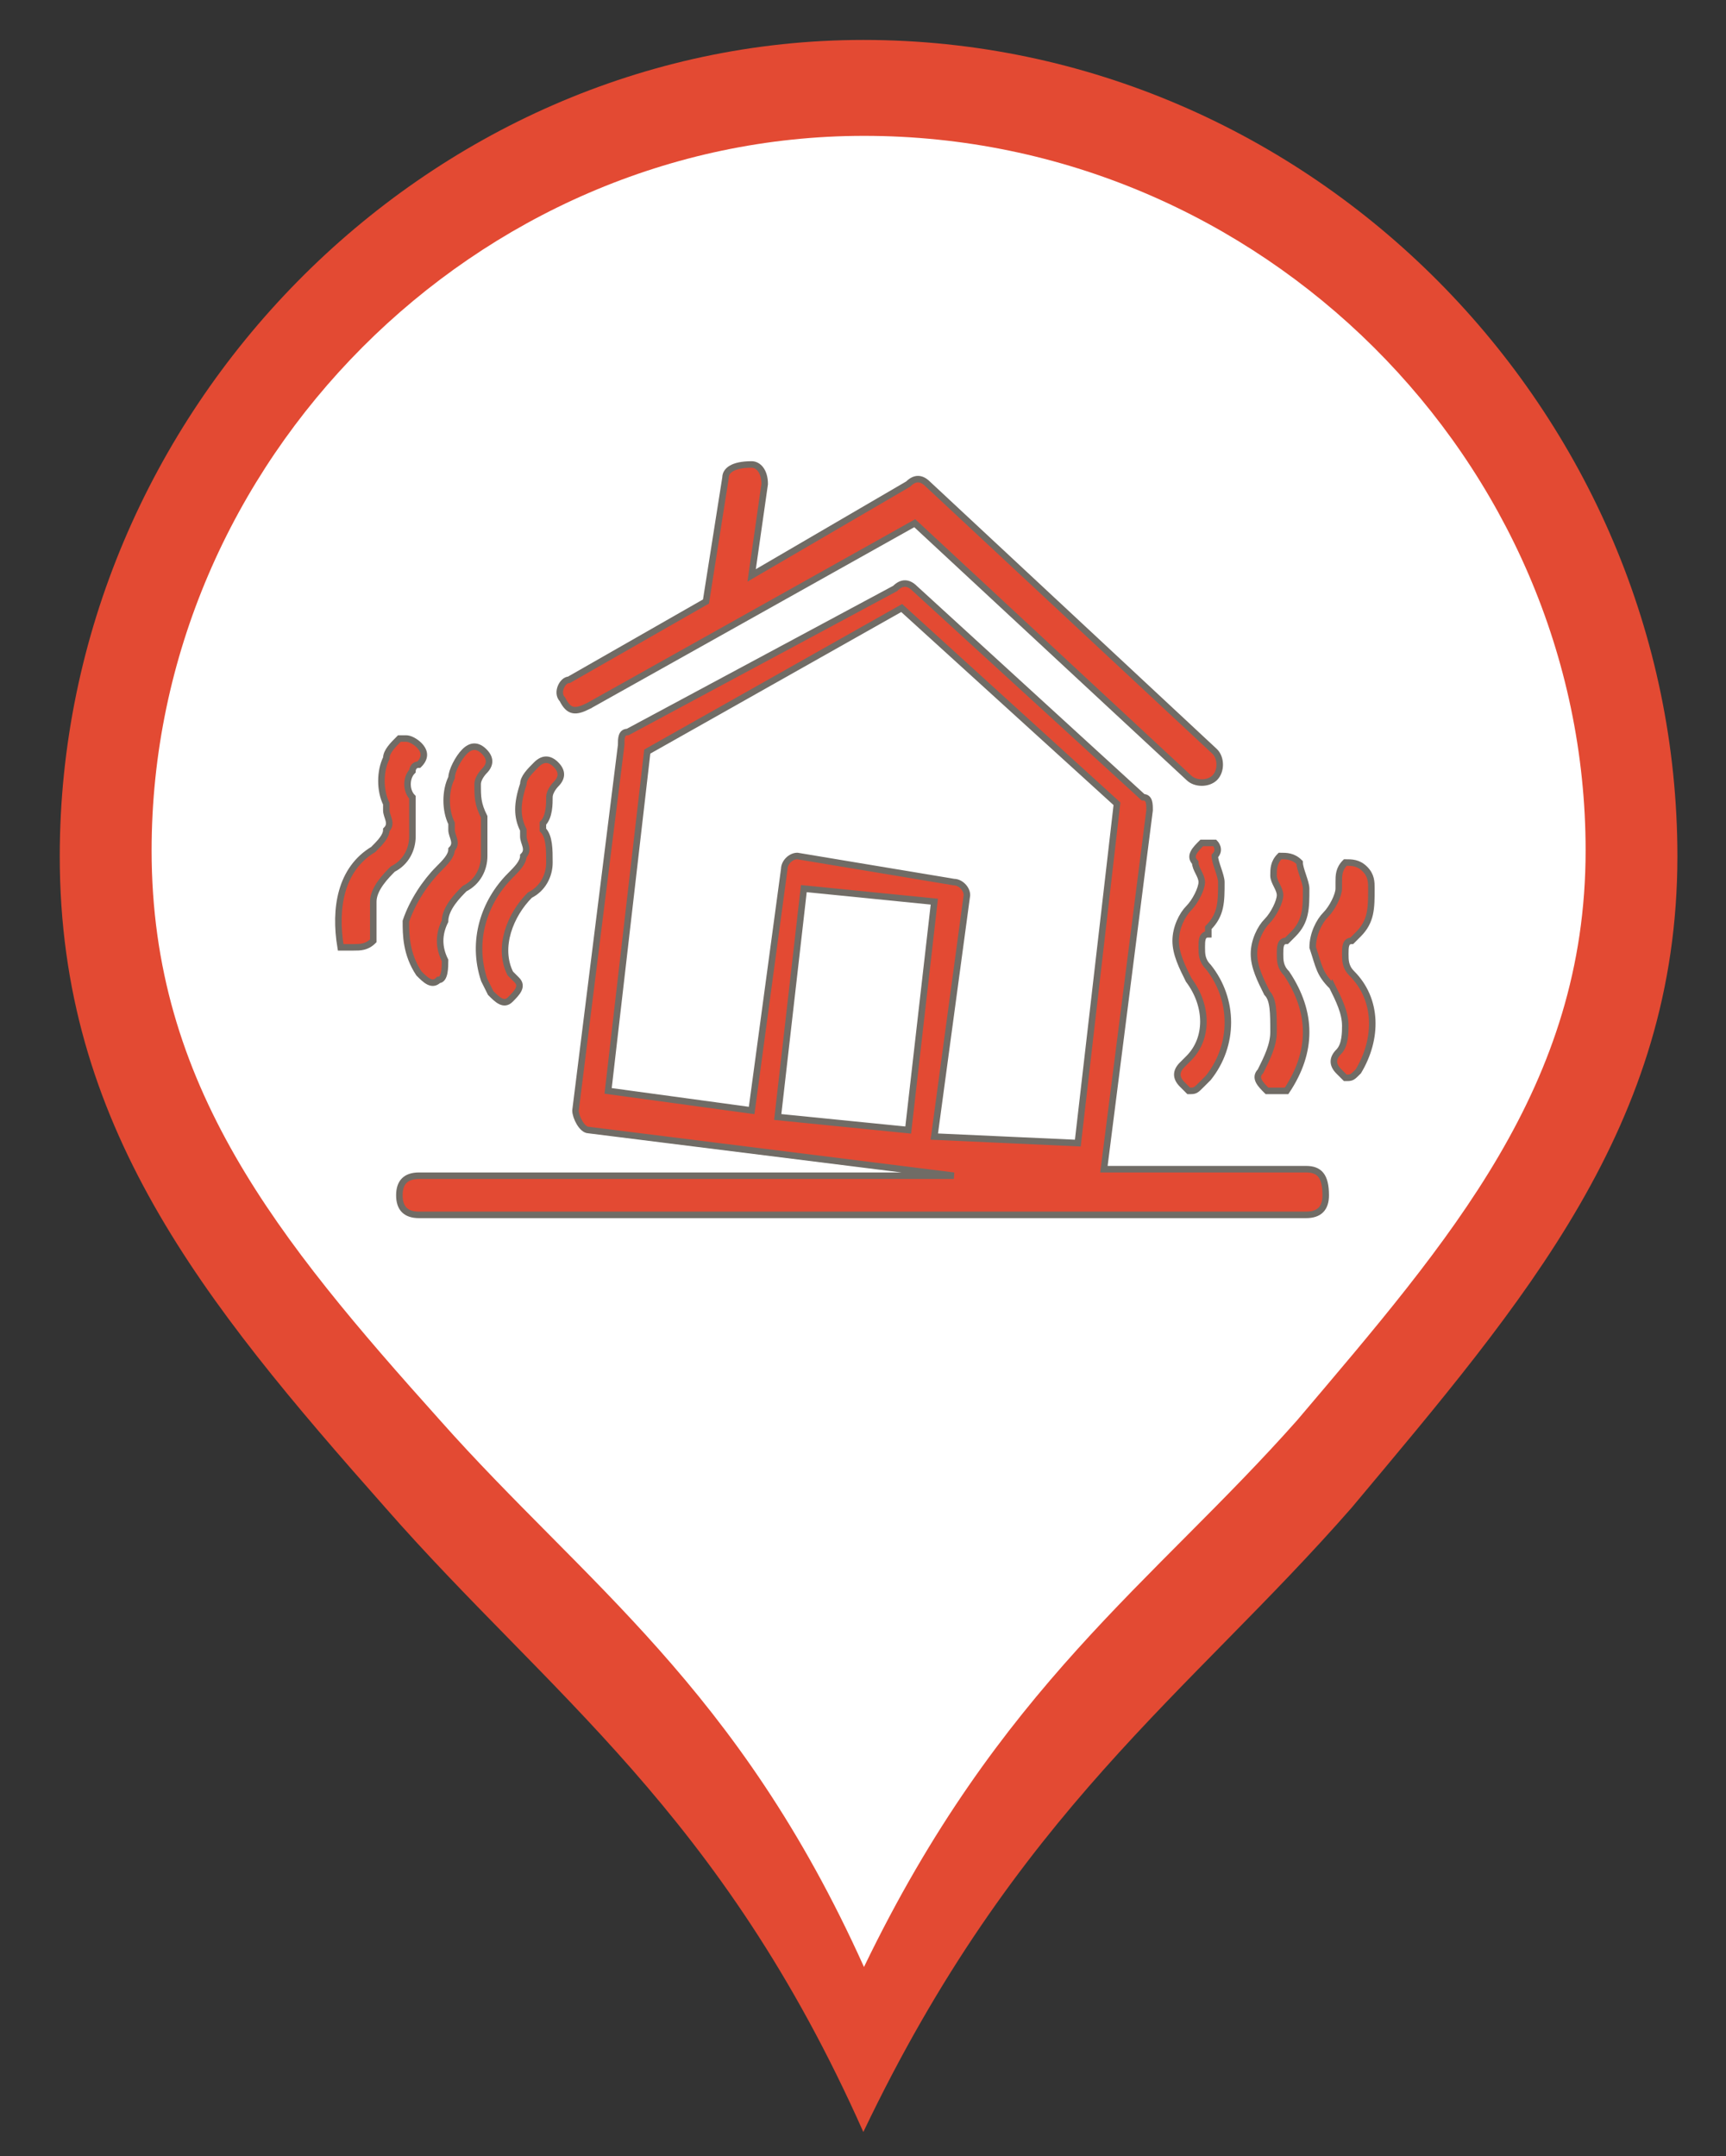 <?xml version="1.0" encoding="UTF-8" standalone="no"?>
<!-- Generator: Adobe Illustrator 16.0.0, SVG Export Plug-In . SVG Version: 6.00 Build 0)  -->

<svg
   version="1.1"
   id="Capa_1"
   x="0px"
   y="0px"
   width="26.458px"
   height="33.042px"
   viewBox="0 0 26.458 33.042"
   enable-background="new 0 0 26.458 33.042"
   xml:space="preserve"
   sodipodi:docname="sismos_6.svg"
   inkscape:version="1.2.1 (9c6d41e410, 2022-07-14)"
   xmlns:inkscape="http://www.inkscape.org/namespaces/inkscape"
   xmlns:sodipodi="http://sodipodi.sourceforge.net/DTD/sodipodi-0.dtd"
   xmlns="http://www.w3.org/2000/svg"
   xmlns:svg="http://www.w3.org/2000/svg"><rect x="0" y="0" width="26.458" height="33.042" fill="#333333" stroke="none"/><defs
   id="defs28" /><sodipodi:namedview
   id="namedview26"
   pagecolor="#ffffff"
   bordercolor="#000000"
   borderopacity="0.25"
   inkscape:showpageshadow="2"
   inkscape:pageopacity="0.0"
   inkscape:pagecheckerboard="0"
   inkscape:deskcolor="#d1d1d1"
   showgrid="false"
   inkscape:zoom="24.635313"
   inkscape:cx="13.233037"
   inkscape:cy="16.561592"
   inkscape:window-width="1920"
   inkscape:window-height="1017"
   inkscape:window-x="1912"
   inkscape:window-y="-8"
   inkscape:window-maximized="1"
   inkscape:current-layer="g38" />
<g
   id="g13">
	<path
   fill="#BF7D63"
   d="M13.234,0.612c-6.706,0-12.318,5.701-12.318,12.511c0,4.119,2.184,6.812,4.991,9.982   c2.494,2.848,5.146,4.658,7.327,9.568c2.343-4.91,4.995-6.721,7.486-9.568c2.653-3.171,4.993-5.863,4.993-9.982   c0-6.811-5.611-12.511-12.478-12.511H13.234z"
   id="path9"
   style="fill:#e34a33;fill-opacity:1" />
	<path
   fill="#FFFFFF"
   d="M13.243,2.082c-5.944,0-10.919,4.991-10.919,10.951c0,3.604,1.936,5.962,4.424,8.736   c2.211,2.49,4.561,4.076,6.496,8.375c2.075-4.299,4.428-5.885,6.637-8.375c2.353-2.775,4.425-5.132,4.425-8.736   c0-5.961-4.974-10.951-11.059-10.951H13.243L13.243,2.082z"
   id="path11" />
</g><g
   id="g38"
   transform="translate(0.722,0.318)">
	<path
   class="st2"
   d="m 6.7,14.7 0.1,0.2 C 6.9,15 7,15.1 7.1,15 7.2,14.9 7.3,14.8 7.2,14.7 L 7.1,14.6 v 0 c -0.2,-0.4 0,-0.9 0.3,-1.2 0.2,-0.1 0.3,-0.3 0.3,-0.5 0,-0.2 0,-0.4 -0.1,-0.5 v -0.1 c 0.1,-0.1 0.1,-0.3 0.1,-0.4 0,-0.1 0.1,-0.2 0.1,-0.2 0.1,-0.1 0.1,-0.2 0,-0.3 -0.1,-0.1 -0.2,-0.1 -0.3,0 -0.1,0.1 -0.2,0.2 -0.2,0.3 -0.1,0.3 -0.1,0.5 0,0.7 v 0.1 c 0,0.1 0.1,0.2 0,0.3 0,0.1 -0.1,0.2 -0.2,0.3 -0.4,0.4 -0.6,1 -0.4,1.6 z"
   id="path22"
   style="fill:#e34a33;stroke:#706c66;stroke-width:0.1;stroke-miterlimit:10;fill-opacity:1" />
	<path
   class="st2"
   d="m 5.7,14.6 c 0.1,0.1 0.2,0.2 0.3,0.1 0.1,0 0.1,-0.2 0.1,-0.3 C 6,14.2 6,14 6.1,13.8 c 0,-0.2 0.2,-0.4 0.3,-0.5 0.2,-0.1 0.3,-0.3 0.3,-0.5 0,-0.2 0,-0.4 0,-0.5 v -0.1 0 C 6.6,12 6.6,11.9 6.6,11.7 c 0,-0.1 0.1,-0.2 0.1,-0.2 0.1,-0.1 0.1,-0.2 0,-0.3 -0.1,-0.1 -0.2,-0.1 -0.3,0 -0.1,0.1 -0.2,0.3 -0.2,0.4 -0.1,0.2 -0.1,0.5 0,0.7 v 0 0.1 c 0,0.1 0.1,0.2 0,0.3 0,0.1 -0.1,0.2 -0.2,0.3 -0.2,0.2 -0.4,0.5 -0.5,0.8 0,0.2 0,0.5 0.2,0.8 z"
   id="path24"
   style="fill:#e34a33;stroke:#706c66;stroke-width:0.1;stroke-miterlimit:10;fill-opacity:1" />
	<path
   class="st2"
   d="m 4.7,14.2 c 0.1,0 0.2,0 0.3,-0.1 C 5,14 5,14 5,13.9 5,13.8 5,13.6 5,13.5 5,13.3 5.2,13.1 5.3,13 v 0 c 0.2,-0.1 0.3,-0.3 0.3,-0.5 0,-0.2 0,-0.4 0,-0.5 v -0.1 0 c -0.1,-0.1 -0.1,-0.3 0,-0.4 0,0 0,-0.1 0.1,-0.1 0.1,-0.1 0.1,-0.2 0,-0.3 0,0 -0.1,-0.1 -0.2,-0.1 -0.1,0 -0.1,0 -0.1,0 -0.1,0.1 -0.2,0.2 -0.2,0.3 -0.1,0.2 -0.1,0.5 0,0.7 v 0 0.1 c 0,0.1 0.1,0.2 0,0.3 0,0.1 -0.1,0.2 -0.2,0.3 -0.5,0.3 -0.6,0.9 -0.5,1.5 0.1,0 0.2,0 0.2,0 z"
   id="path26"
   style="fill:#e34a33;stroke:#706c66;stroke-width:0.1;stroke-miterlimit:10;fill-opacity:1" />
	<path
   class="st2"
   d="m 17.9,12.6 c -0.1,0 -0.1,0 -0.2,0 -0.1,0.1 -0.2,0.2 -0.1,0.3 0,0.1 0.1,0.2 0.1,0.3 0,0.1 -0.1,0.3 -0.2,0.4 v 0 0 c -0.1,0.1 -0.2,0.3 -0.2,0.5 0,0.2 0.1,0.4 0.2,0.6 0.3,0.4 0.3,0.9 0,1.2 L 17.4,16 c -0.1,0.1 -0.1,0.2 0,0.3 l 0.1,0.1 v 0 c 0.1,0 0.1,0 0.2,-0.1 l 0.1,-0.1 c 0.4,-0.5 0.4,-1.2 0,-1.7 -0.1,-0.1 -0.1,-0.2 -0.1,-0.3 0,-0.1 0,-0.2 0.1,-0.2 v -0.1 0 C 18,13.7 18,13.5 18,13.2 c 0,-0.1 -0.1,-0.3 -0.1,-0.4 0.1,-0.1 0,-0.2 0,-0.2 z"
   id="path28"
   style="fill:#e34a33;stroke:#706c66;stroke-width:0.1;stroke-miterlimit:10;fill-opacity:1" />
	<path
   class="st2"
   d="m 18.8,15.5 c 0,0.2 -0.1,0.4 -0.2,0.6 -0.1,0.1 0,0.2 0.1,0.3 0.1,0 0.2,0 0.3,0 0.2,-0.3 0.3,-0.6 0.3,-0.9 0,-0.3 -0.1,-0.6 -0.3,-0.9 -0.1,-0.1 -0.1,-0.2 -0.1,-0.3 0,-0.1 0,-0.2 0.1,-0.2 L 19.1,14 c 0.2,-0.2 0.2,-0.4 0.2,-0.7 0,-0.1 -0.1,-0.3 -0.1,-0.4 -0.1,-0.1 -0.2,-0.1 -0.3,-0.1 -0.1,0.1 -0.1,0.2 -0.1,0.3 0,0.1 0.1,0.2 0.1,0.3 0,0.1 -0.1,0.3 -0.2,0.4 v 0 0 c -0.1,0.1 -0.2,0.3 -0.2,0.5 0,0.2 0.1,0.4 0.2,0.6 0.1,0.1 0.1,0.3 0.1,0.6 z"
   id="path30"
   style="fill:#e34a33;stroke:#706c66;stroke-width:0.1;stroke-miterlimit:10;fill-opacity:1" />
	<path
   class="st2"
   d="m 19.7,14.8 c 0.1,0.2 0.2,0.4 0.2,0.6 v 0 c 0,0.1 0,0.3 -0.1,0.4 -0.1,0.1 -0.1,0.2 0,0.3 l 0.1,0.1 v 0 c 0.1,0 0.1,0 0.2,-0.1 0.3,-0.5 0.3,-1.1 -0.1,-1.5 -0.1,-0.1 -0.1,-0.2 -0.1,-0.3 0,-0.1 0,-0.2 0.1,-0.2 L 20.1,14 c 0.2,-0.2 0.2,-0.4 0.2,-0.7 0,-0.1 0,-0.2 -0.1,-0.3 -0.1,-0.1 -0.2,-0.1 -0.3,-0.1 -0.1,0.1 -0.1,0.2 -0.1,0.3 v 0.1 c 0,0.1 -0.1,0.3 -0.2,0.4 v 0 0 c -0.1,0.1 -0.2,0.3 -0.2,0.5 0.1,0.3 0.1,0.4 0.3,0.6 z"
   id="path32"
   style="fill:#e34a33;stroke:#706c66;stroke-width:0.1;stroke-miterlimit:10;fill-opacity:1" />
	<path
   class="st2"
   d="m 8.3,10.5 5,-2.8 4.2,3.9 c 0.1,0.1 0.3,0.1 0.4,0 0.1,-0.1 0.1,-0.3 0,-0.4 v 0 L 13.5,7.1 C 13.4,7 13.3,7 13.2,7.1 L 10.8,8.5 11,7.1 C 11,6.9 10.9,6.8 10.8,6.8 10.5,6.8 10.4,6.9 10.4,7 L 10.1,8.9 8,10.1 c -0.1,0 -0.2,0.2 -0.1,0.3 0.1,0.2 0.2,0.2 0.4,0.1 z"
   id="path34"
   style="fill:#e34a33;stroke:#706c66;stroke-width:0.1;stroke-miterlimit:10;fill-opacity:1" />
	<path
   class="st2"
   d="m 19.3,17.6 h -3.1 l 0.7,-5.5 c 0,-0.1 0,-0.2 -0.1,-0.2 L 13.3,8.7 C 13.2,8.6 13.1,8.6 13,8.7 l -4.1,2.2 c -0.1,0 -0.1,0.1 -0.1,0.2 l -0.7,5.6 c 0,0.1 0.1,0.3 0.2,0.3 l 5.6,0.7 H 5.7 c -0.2,0 -0.3,0.1 -0.3,0.3 0,0.2 0.1,0.3 0.3,0.3 h 13.6 c 0.2,0 0.3,-0.1 0.3,-0.3 0,-0.3 -0.1,-0.4 -0.3,-0.4 z m -8.1,-0.8 0.4,-3.5 2,0.2 -0.4,3.5 z m 2.4,0.3 0.5,-3.7 c 0,-0.1 -0.1,-0.2 -0.2,-0.2 l -2.4,-0.4 c -0.1,0 -0.2,0.1 -0.2,0.2 l -0.5,3.7 -2.2,-0.3 0.6,-5.2 3.9,-2.2 3.3,3 -0.6,5.2 z"
   id="path36"
   style="fill:#e34a33;stroke:#706c66;stroke-width:0.1;stroke-miterlimit:10;fill-opacity:1" />
</g>

</svg>
